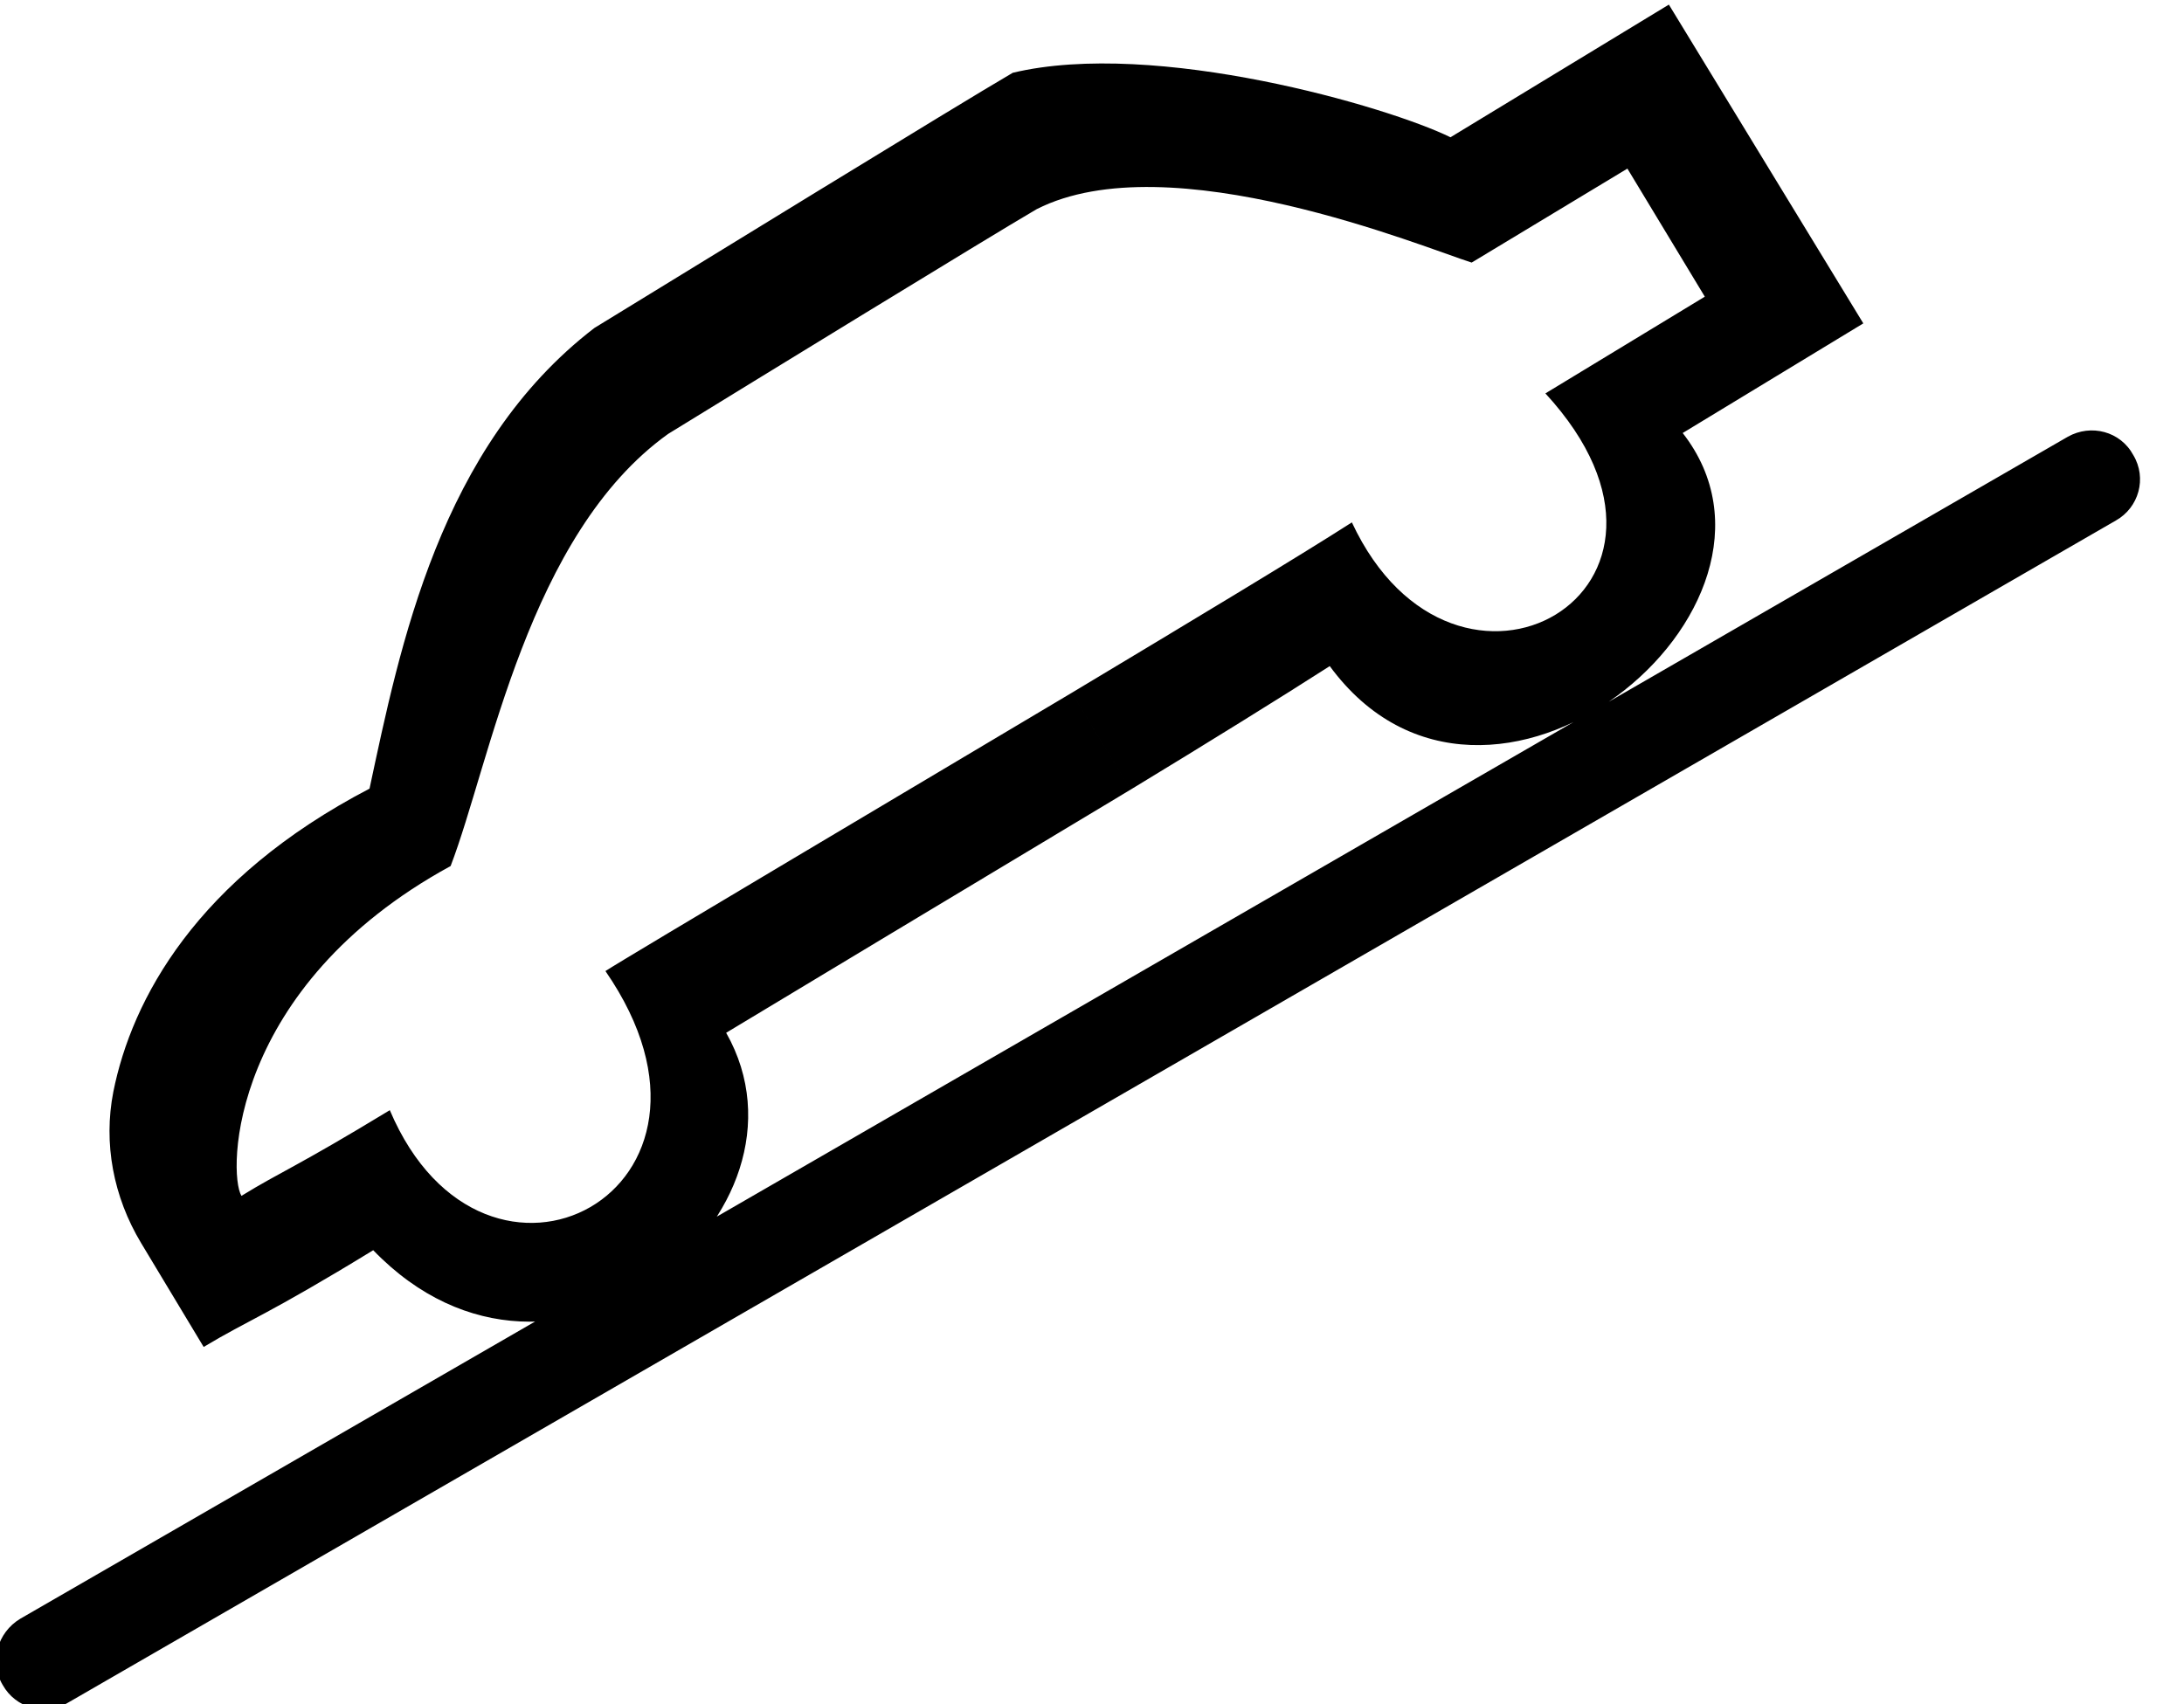 <svg width="237" height="185" xmlns="http://www.w3.org/2000/svg" version="1.2" viewBox="0 0 237 185">
  <path d="m122.7,85.7c8.4,-5.1 16.3,-10 21.6,-13.4c17.1,23.3 53.2,-6.2 38.3,-25.3l19.6,-11.9l-21.1,-34.6l-23.7,14.4c-6.7,-3.3 -32,-10.7 -47.5,-7c-6,3.5 -35.1,21.4 -45.4,27.7c-16.8,12.9 -21.1,34.6 -24.4,50c-18.8,9.8 -25.8,22.9 -27.8,32.9c-1.1,5.6 0,11.4 3,16.4l6.8,11.3c5,-3 6.8,-3.4 18.4,-10.5c19.9,20.6 49.3,-4.2 38.3,-23.6c2.8,-1.7 30.9,-18.6 43.9,-26.4l-6.4,-10.5c-16.6,9.9 -48.3,28.7 -50.6,30.2c16.5,23.9 -13.1,39.4 -23.4,15.1c-10.2,6.2 -11.7,6.6 -16.1,9.3c-1.5,-2.5 -1.3,-22.7 22.7,-35.8c4.3,-11.2 8.4,-36 23.6,-46.9c9.1,-5.6 34.7,-21.3 40,-24.4c14.4,-7.3 42.1,4.2 47.2,5.8l16.9,-10.2l8.4,13.9l-17.3,10.5c19.7,21.4 -9.8,38 -21,14c-5.6,3.6 -17.4,10.7 -30.4,18.5l6.4,10.5zm101.7,-38.3l-222.2,128.3c-2.5,1.5 -3.4,4.7 -1.9,7.2c1.4,2.5 4.6,3.4 7.1,1.9l222.2,-128.3c2.5,-1.4 3.4,-4.6 1.9,-7.1c-1.4,-2.6 -4.6,-3.4 -7.1,-2z" class="s0" id="Layer"/>
</svg>